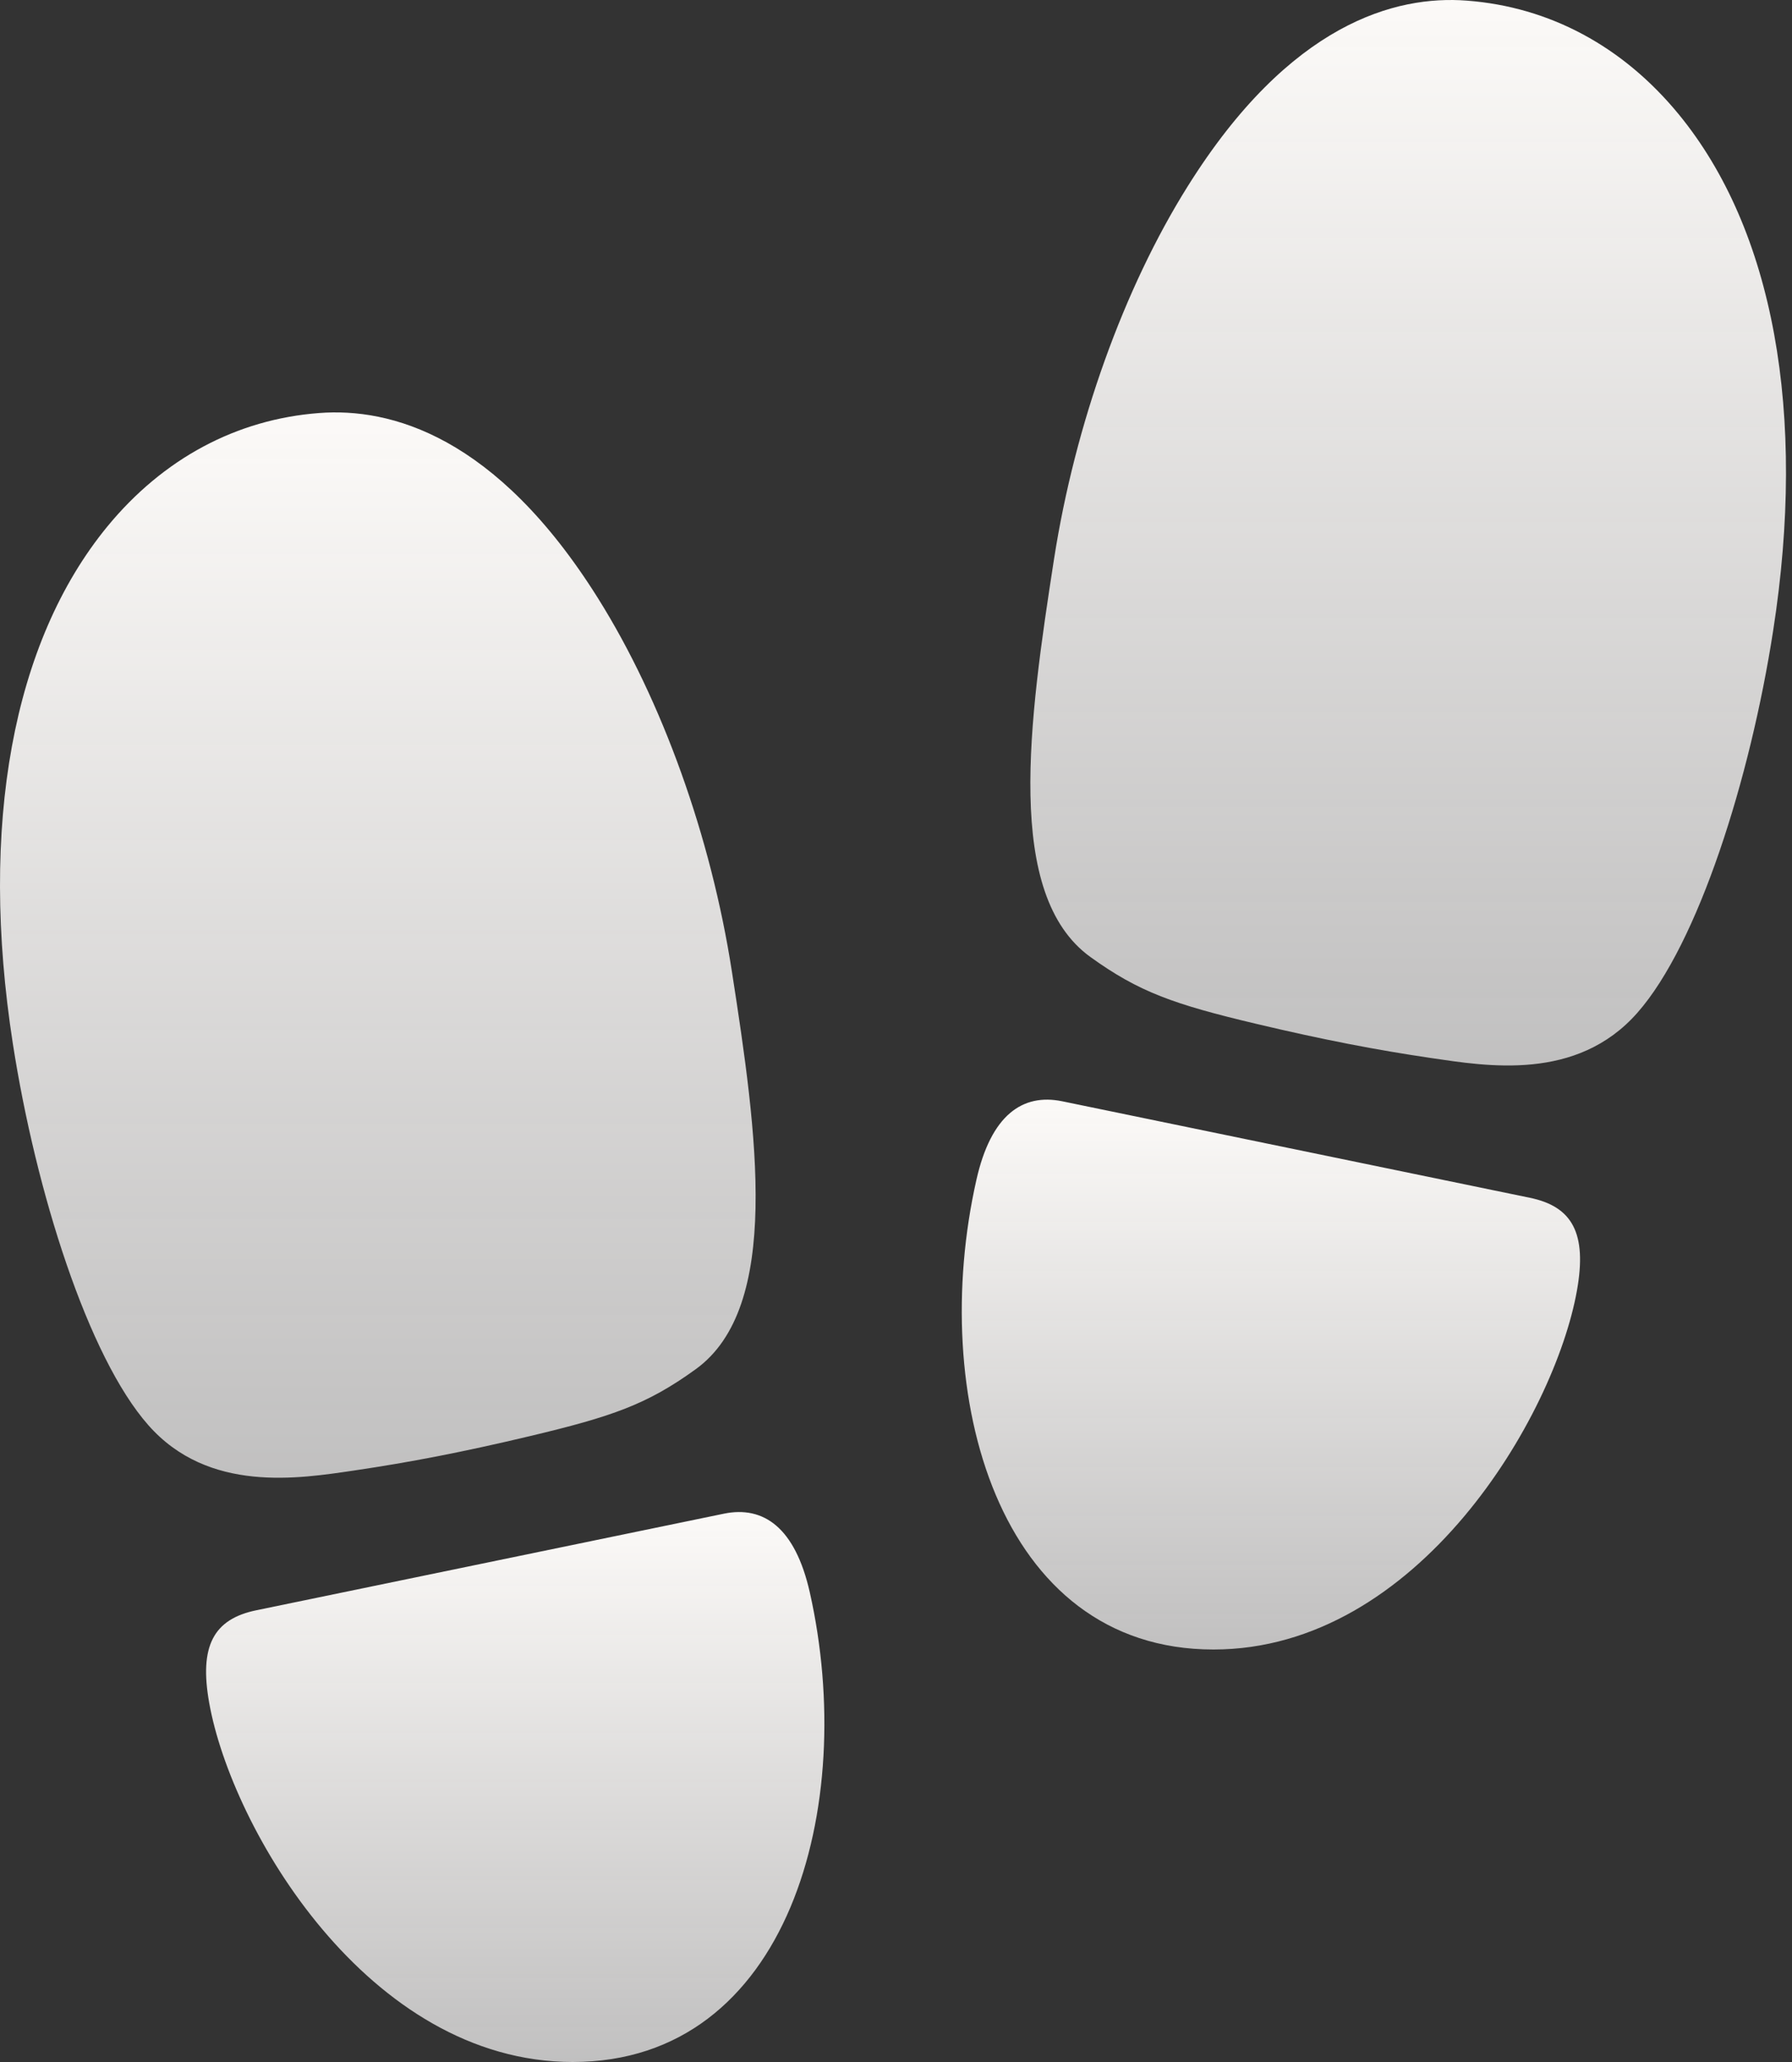 <svg width="20" height="23" viewBox="0 0 20 23" fill="none" xmlns="http://www.w3.org/2000/svg">
<rect x="0" y="0" width="20" height="23" fill="#333333" stroke="none"/>
<path d="M3.955 16.402C3.34 16.492 2.328 16.66 1.655 15.896C0.981 15.132 0.399 13.288 0.143 11.639C-0.234 9.21 0.14 7.162 1.197 5.874C1.82 5.116 2.638 4.677 3.562 4.607C4.353 4.546 5.535 4.855 6.676 6.676C7.391 7.817 7.935 9.333 8.168 10.834C8.45 12.646 8.725 14.58 7.764 15.273C7.222 15.665 6.833 15.8 5.913 16.019C5.157 16.199 4.57 16.311 3.955 16.402Z" fill="url(#paint0_linear_4257_477)"/>
<path d="M2.862 17.961L8.079 16.884C8.52 16.793 8.874 17.036 9.038 17.762C9.575 20.147 8.805 23 6.392 23C4.107 23 2.584 20.395 2.335 18.995C2.221 18.36 2.383 18.059 2.862 17.961Z" fill="url(#paint1_linear_4257_477)"/>
<path d="M14.02 11.42C13.1 11.202 12.711 11.065 12.169 10.674C11.208 9.98 11.483 8.046 11.764 6.234C11.998 4.733 12.542 3.215 13.257 2.076C14.397 0.256 15.579 -0.054 16.371 0.007C17.294 0.077 18.112 0.516 18.735 1.274C19.793 2.562 20.168 4.61 19.789 7.039C19.533 8.688 18.953 10.526 18.275 11.296C17.598 12.066 16.592 11.892 15.975 11.802C15.359 11.711 14.775 11.599 14.02 11.42Z" fill="url(#paint2_linear_4257_477)"/>
<path d="M17.073 13.36L11.855 12.284C11.414 12.193 11.06 12.435 10.897 13.162C10.359 15.546 11.13 18.399 13.543 18.399C15.828 18.399 17.351 15.794 17.6 14.394C17.713 13.759 17.551 13.458 17.073 13.36Z" fill="url(#paint3_linear_4257_477)"/>
<defs>
<linearGradient id="paint0_linear_4257_477" x1="4.217" y1="4.6" x2="4.217" y2="16.483" gradientUnits="userSpaceOnUse">
<stop stop-color="#FCFAF8"/>
<stop offset="1" stop-color="#E9E8E8" stop-opacity="0.78"/>
</linearGradient>
<linearGradient id="paint1_linear_4257_477" x1="5.75" y1="16.866" x2="5.75" y2="23" gradientUnits="userSpaceOnUse">
<stop stop-color="#FCFAF8"/>
<stop offset="1" stop-color="#E9E8E8" stop-opacity="0.78"/>
</linearGradient>
<linearGradient id="paint2_linear_4257_477" x1="15.716" y1="0" x2="15.716" y2="11.884" gradientUnits="userSpaceOnUse">
<stop stop-color="#FCFAF8"/>
<stop offset="1" stop-color="#E9E8E8" stop-opacity="0.78"/>
</linearGradient>
<linearGradient id="paint3_linear_4257_477" x1="14.184" y1="12.266" x2="14.184" y2="18.399" gradientUnits="userSpaceOnUse">
<stop stop-color="#FCFAF8"/>
<stop offset="1" stop-color="#E9E8E8" stop-opacity="0.78"/>
</linearGradient>
</defs>
</svg>
